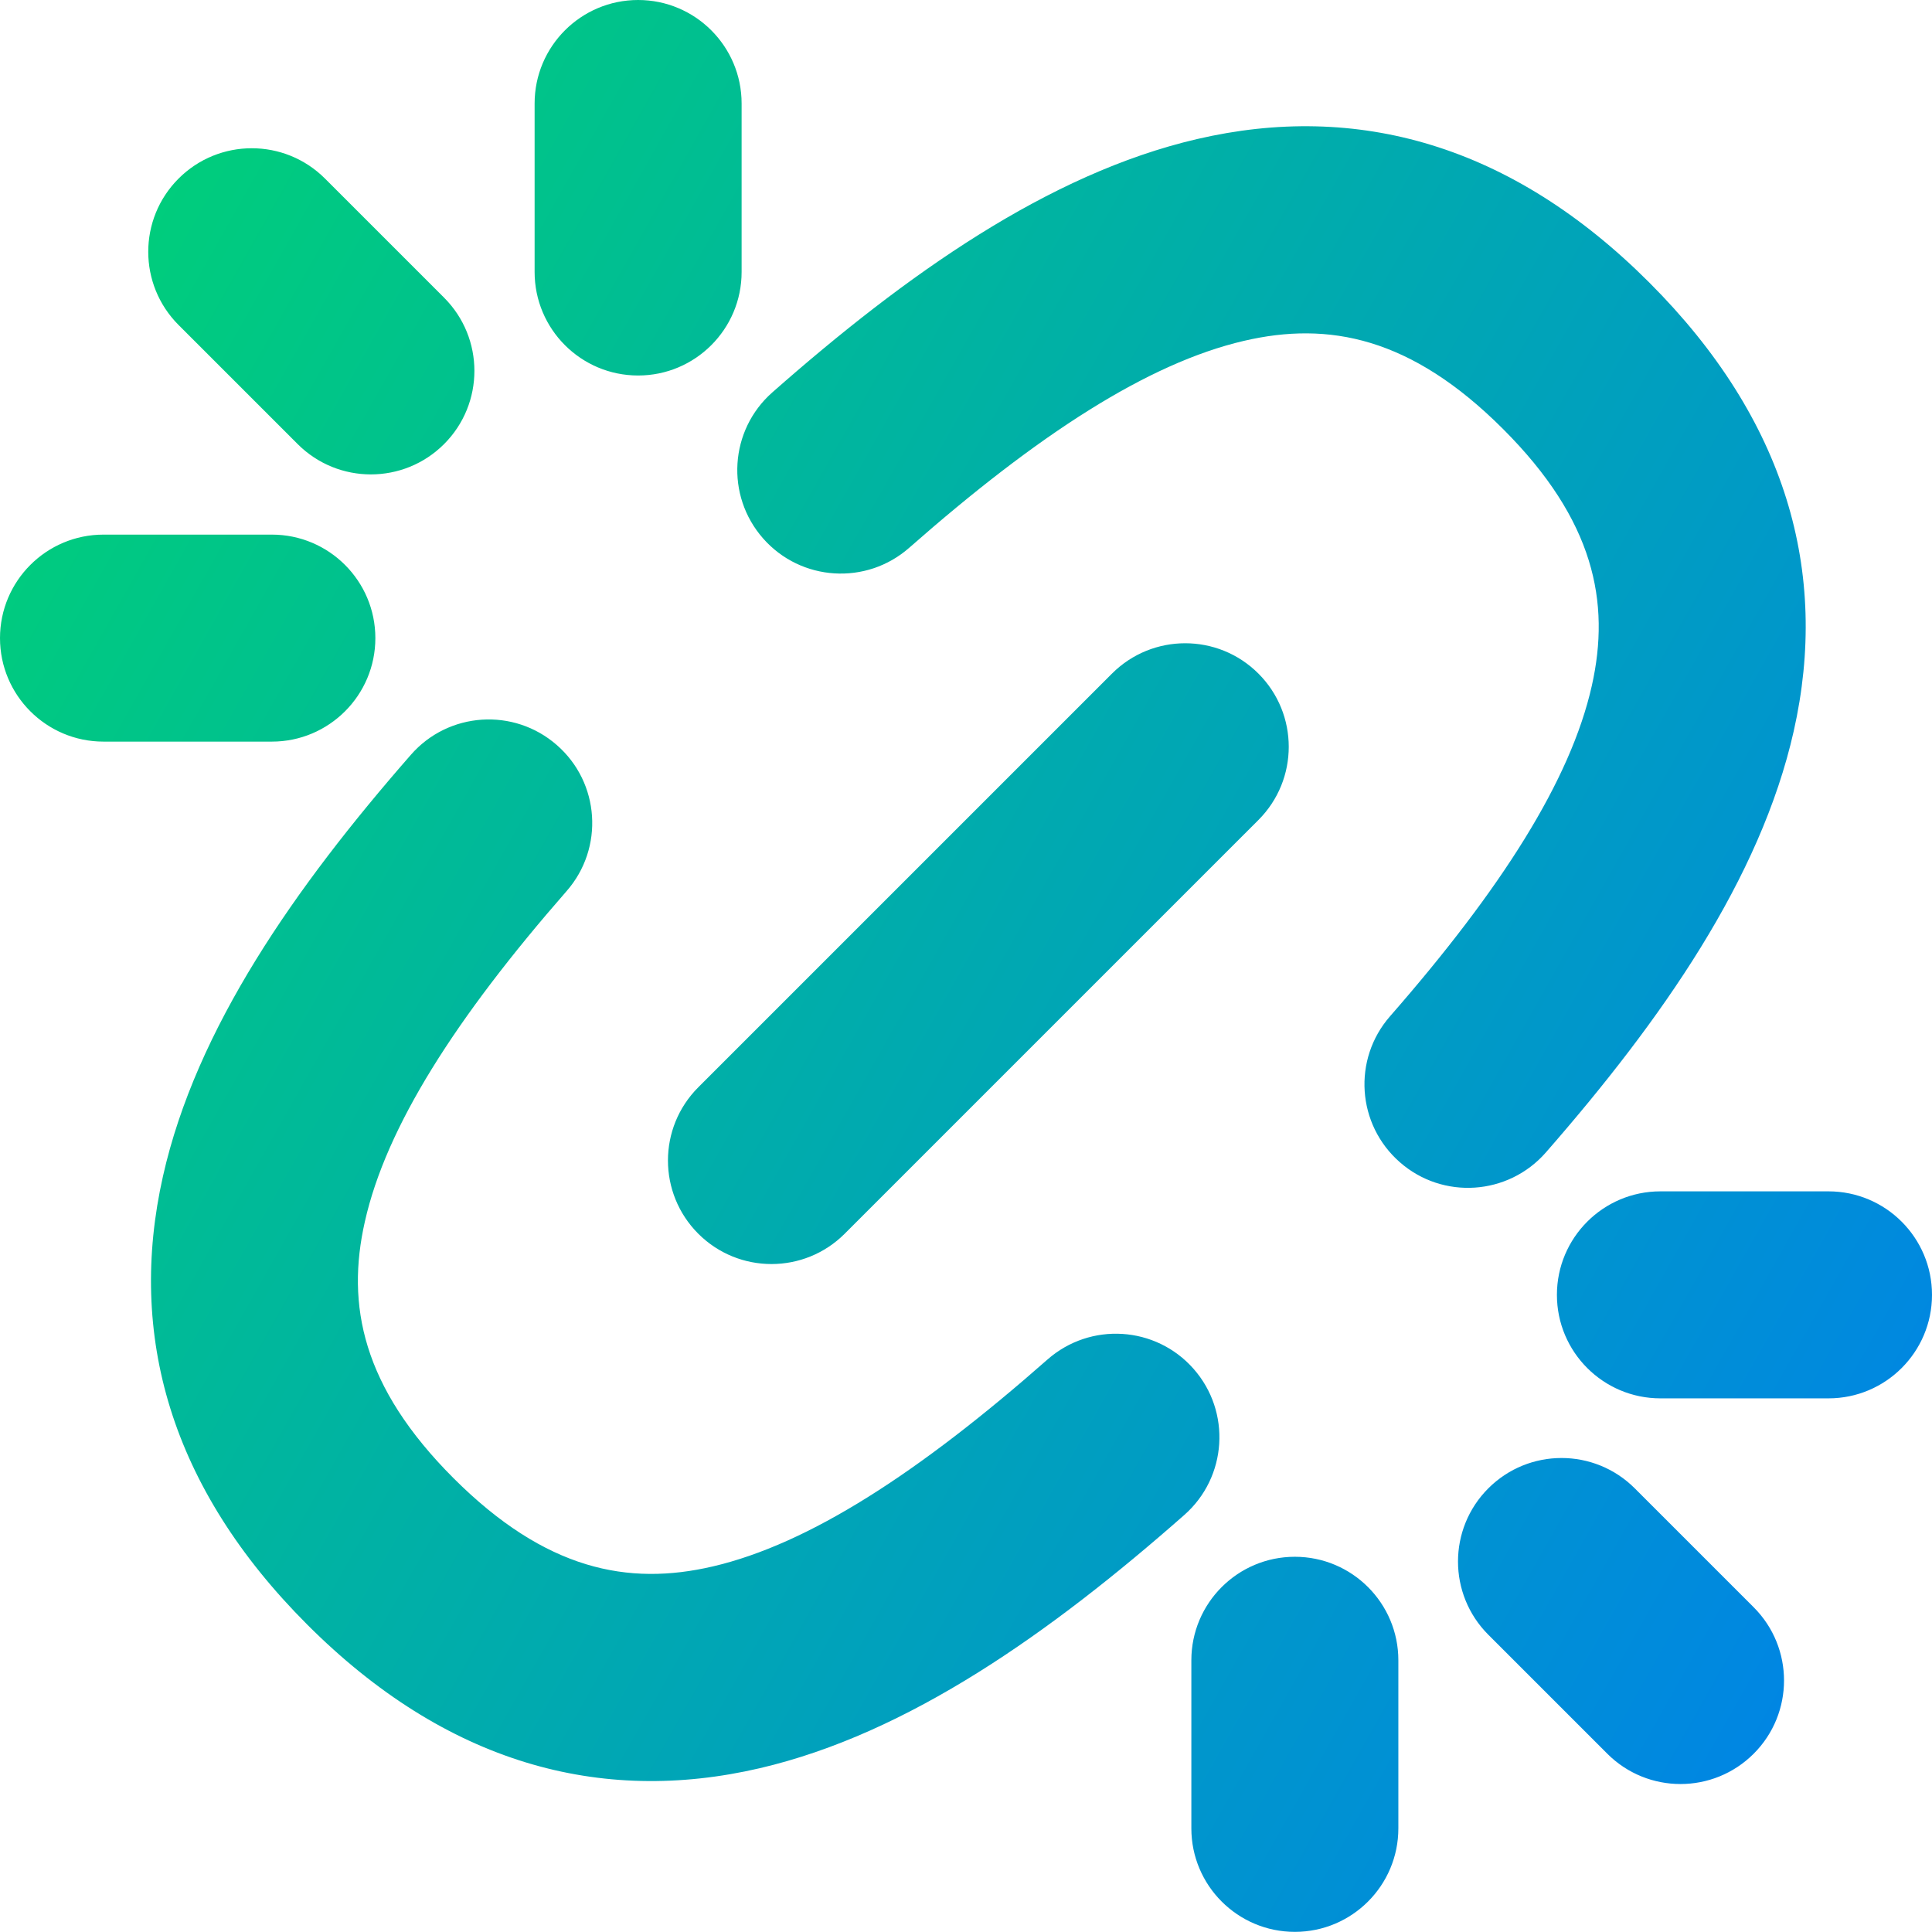<svg xmlns="http://www.w3.org/2000/svg" fill="none" viewBox="0 0 14 14" id="Broken-Link-1--Streamline-Flex-Gradient">
  <desc>
    Broken Link 1 Streamline Icon: https://streamlinehq.com
  </desc>
  <g id="broken-link-1--break-broken-hyperlink-link-remove-unlink-chain">
    <path id="Union" fill="url(#paint0_linear_9371_4934)" fill-rule="evenodd" d="M4.624 0c.414 0 .75.336.75.75v1.221c0 .414-.336.75-.75.75-.414 0-.75-.336-.75-.75V.75c0-.414.336-.75.75-.75ZM1.294 1.294c.293-.293.768-.293 1.061 0l.863.863c.293.293.293.768 0 1.061-.293.293-.768.293-1.061 0l-.863-.863c-.293-.293-.293-.768 0-1.061ZM.75 5.374c-.414 0-.75-.336-.75-.75 0-.414.336-.75.75-.75h1.22c.414 0 .75.336.75.75 0 .414-.336.75-.75.75H.75Zm8.369-.493c.293.293.293.768 0 1.061L6.121 8.94c-.293.293-.768.293-1.061 0-.293-.293-.293-.768 0-1.061l2.998-2.998c.293-.293.768-.293 1.061 0ZM4.106 6.457c.273-.312.241-.786-.071-1.058-.312-.273-.786-.241-1.058.071-.839.959-1.556 1.984-1.796 3.053-.259 1.15.053 2.257 1.046 3.25 1.003 1.003 2.12 1.31 3.279 1.04 1.076-.251 2.108-.982 3.076-1.835.311-.274.341-.748.067-1.059-.274-.311-.748-.341-1.059-.067-.931.82-1.729 1.337-2.425 1.499-.613.143-1.211.027-1.878-.639-.662-.662-.78-1.255-.643-1.86.154-.686.657-1.474 1.462-2.395Zm4.567-5.449C9.832.738 10.95 1.045 11.952 2.048c.993.993 1.305 2.1 1.046 3.25-.241 1.07-.958 2.094-1.796 3.053-.273.312-.747.344-1.058.071-.312-.273-.344-.746-.071-1.058.805-.921 1.308-1.709 1.462-2.395.136-.606.018-1.199-.643-1.86-.667-.667-1.264-.782-1.878-.639-.696.162-1.493.679-2.425 1.499-.311.274-.785.244-1.059-.067-.274-.311-.244-.785.067-1.059.967-.852 1.999-1.584 3.076-1.835Zm4.577 7.625c.414 0 .75.336.75.75s-.336.75-.75.75h-1.218c-.414 0-.75-.336-.75-.75 0-.414.336-.75.75-.75h1.218Zm-.542 3.014c.293.293.293.768 0 1.061-.293.293-.768.293-1.061 0l-.862-.862c-.293-.293-.293-.768 0-1.061.293-.293.768-.293 1.061 0l.862.862Zm-3.325 2.352c-.414 0-.75-.336-.75-.75v-1.218c0-.414.336-.75.75-.75s.75.336.75.75v1.218c0 .414-.336.75-.75.75Z" clip-rule="evenodd"></path>
  </g>
  <defs>
    <linearGradient id="paint0_linear_9371_4934" x1=".538" x2="16.494" y1="1.131" y2="10.125" gradientUnits="userSpaceOnUse">
      <stop stop-color="#00d078"></stop>
      <stop offset="1" stop-color="#007df0"></stop>
    </linearGradient>
  </defs>
</svg>